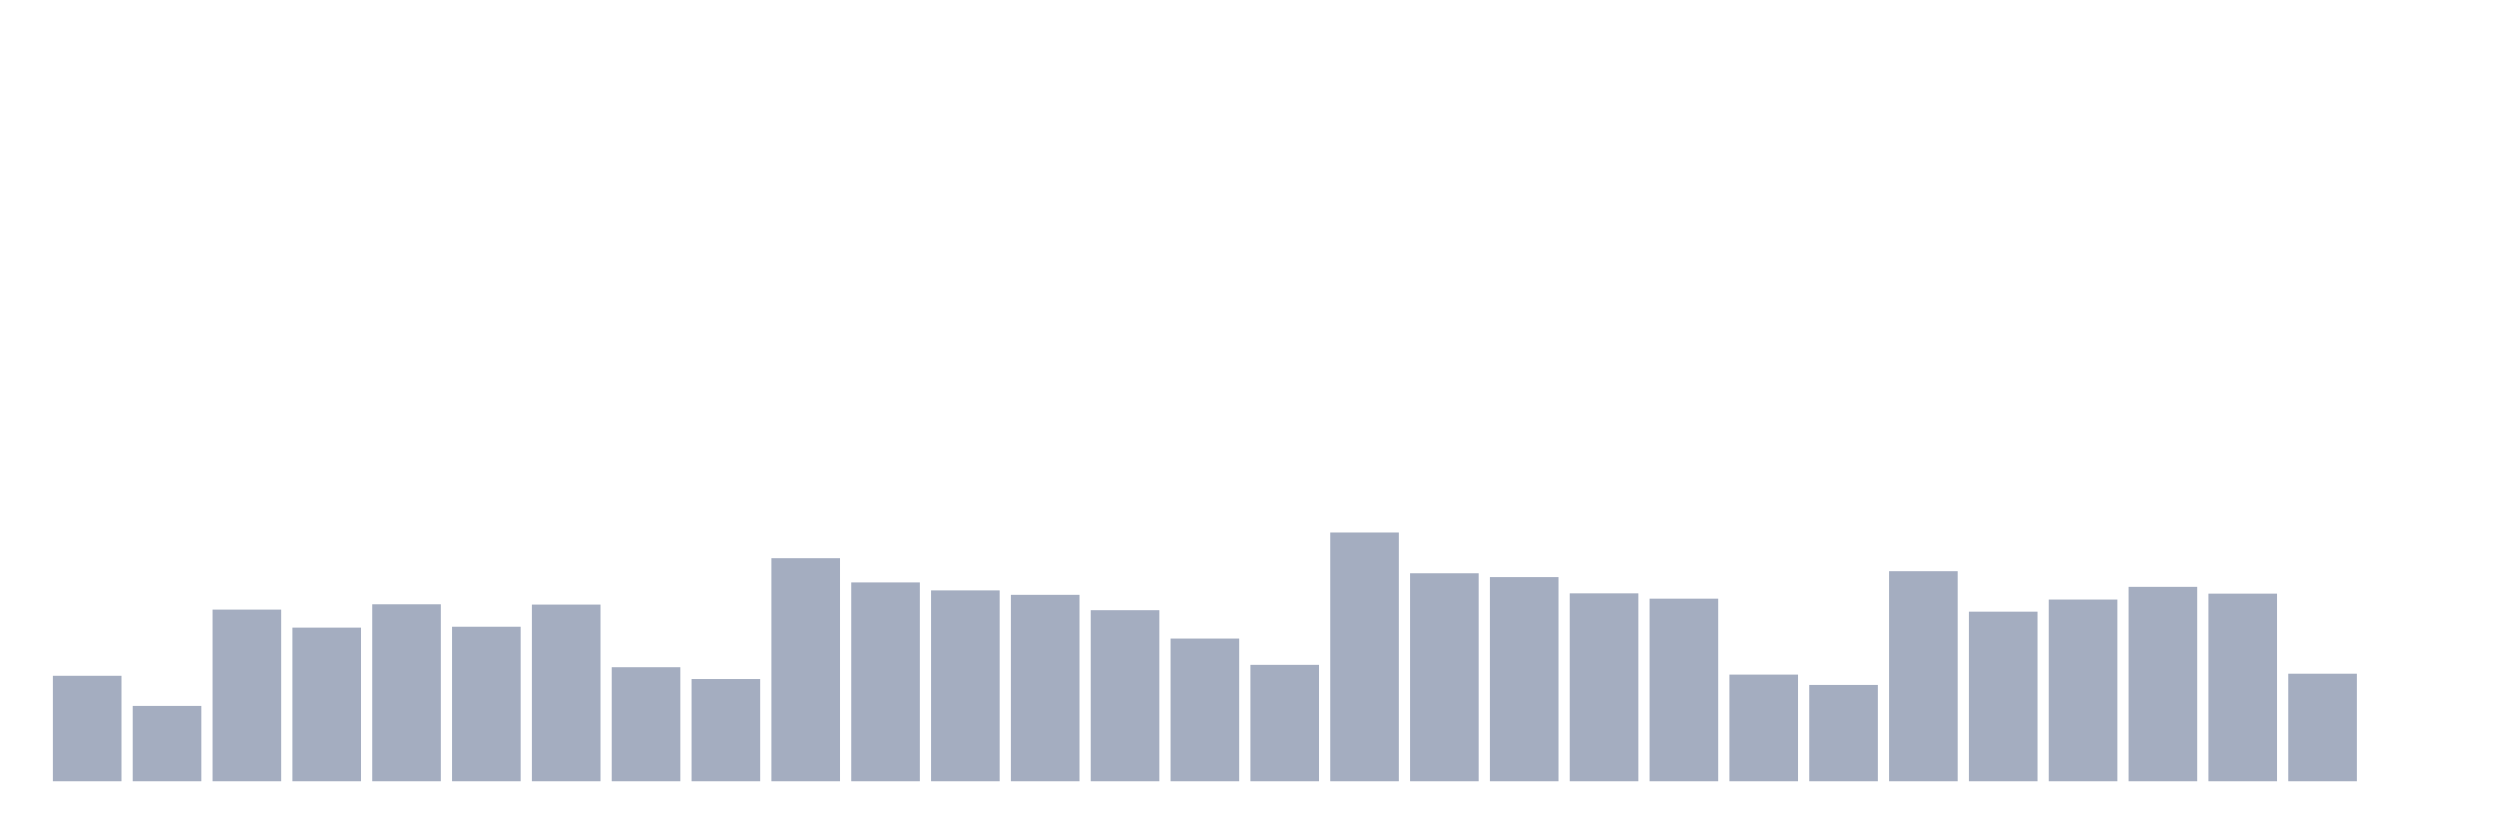 <svg xmlns="http://www.w3.org/2000/svg" viewBox="0 0 480 160"><g transform="translate(10,10)"><rect class="bar" x="0.153" width="13.175" y="119.749" height="20.251" fill="rgb(164,173,192)"></rect><rect class="bar" x="15.482" width="13.175" y="125.535" height="14.465" fill="rgb(164,173,192)"></rect><rect class="bar" x="30.81" width="13.175" y="107.042" height="32.958" fill="rgb(164,173,192)"></rect><rect class="bar" x="46.138" width="13.175" y="110.502" height="29.498" fill="rgb(164,173,192)"></rect><rect class="bar" x="61.466" width="13.175" y="106.021" height="33.979" fill="rgb(164,173,192)"></rect><rect class="bar" x="76.794" width="13.175" y="110.332" height="29.668" fill="rgb(164,173,192)"></rect><rect class="bar" x="92.123" width="13.175" y="106.078" height="33.922" fill="rgb(164,173,192)"></rect><rect class="bar" x="107.451" width="13.175" y="118.104" height="21.896" fill="rgb(164,173,192)"></rect><rect class="bar" x="122.779" width="13.175" y="120.373" height="19.627" fill="rgb(164,173,192)"></rect><rect class="bar" x="138.107" width="13.175" y="97.172" height="42.828" fill="rgb(164,173,192)"></rect><rect class="bar" x="153.436" width="13.175" y="101.823" height="38.177" fill="rgb(164,173,192)"></rect><rect class="bar" x="168.764" width="13.175" y="103.355" height="36.645" fill="rgb(164,173,192)"></rect><rect class="bar" x="184.092" width="13.175" y="104.206" height="35.794" fill="rgb(164,173,192)"></rect><rect class="bar" x="199.42" width="13.175" y="107.156" height="32.844" fill="rgb(164,173,192)"></rect><rect class="bar" x="214.748" width="13.175" y="112.601" height="27.399" fill="rgb(164,173,192)"></rect><rect class="bar" x="230.077" width="13.175" y="117.65" height="22.35" fill="rgb(164,173,192)"></rect><rect class="bar" x="245.405" width="13.175" y="92.237" height="47.763" fill="rgb(164,173,192)"></rect><rect class="bar" x="260.733" width="13.175" y="100.065" height="39.935" fill="rgb(164,173,192)"></rect><rect class="bar" x="276.061" width="13.175" y="100.802" height="39.198" fill="rgb(164,173,192)"></rect><rect class="bar" x="291.39" width="13.175" y="103.922" height="36.078" fill="rgb(164,173,192)"></rect><rect class="bar" x="306.718" width="13.175" y="104.943" height="35.057" fill="rgb(164,173,192)"></rect><rect class="bar" x="322.046" width="13.175" y="119.522" height="20.478" fill="rgb(164,173,192)"></rect><rect class="bar" x="337.374" width="13.175" y="121.507" height="18.493" fill="rgb(164,173,192)"></rect><rect class="bar" x="352.702" width="13.175" y="99.668" height="40.332" fill="rgb(164,173,192)"></rect><rect class="bar" x="368.031" width="13.175" y="107.439" height="32.561" fill="rgb(164,173,192)"></rect><rect class="bar" x="383.359" width="13.175" y="105.113" height="34.887" fill="rgb(164,173,192)"></rect><rect class="bar" x="398.687" width="13.175" y="102.674" height="37.326" fill="rgb(164,173,192)"></rect><rect class="bar" x="414.015" width="13.175" y="103.979" height="36.021" fill="rgb(164,173,192)"></rect><rect class="bar" x="429.344" width="13.175" y="119.352" height="20.648" fill="rgb(164,173,192)"></rect><rect class="bar" x="444.672" width="13.175" y="140" height="0" fill="rgb(164,173,192)"></rect></g></svg>